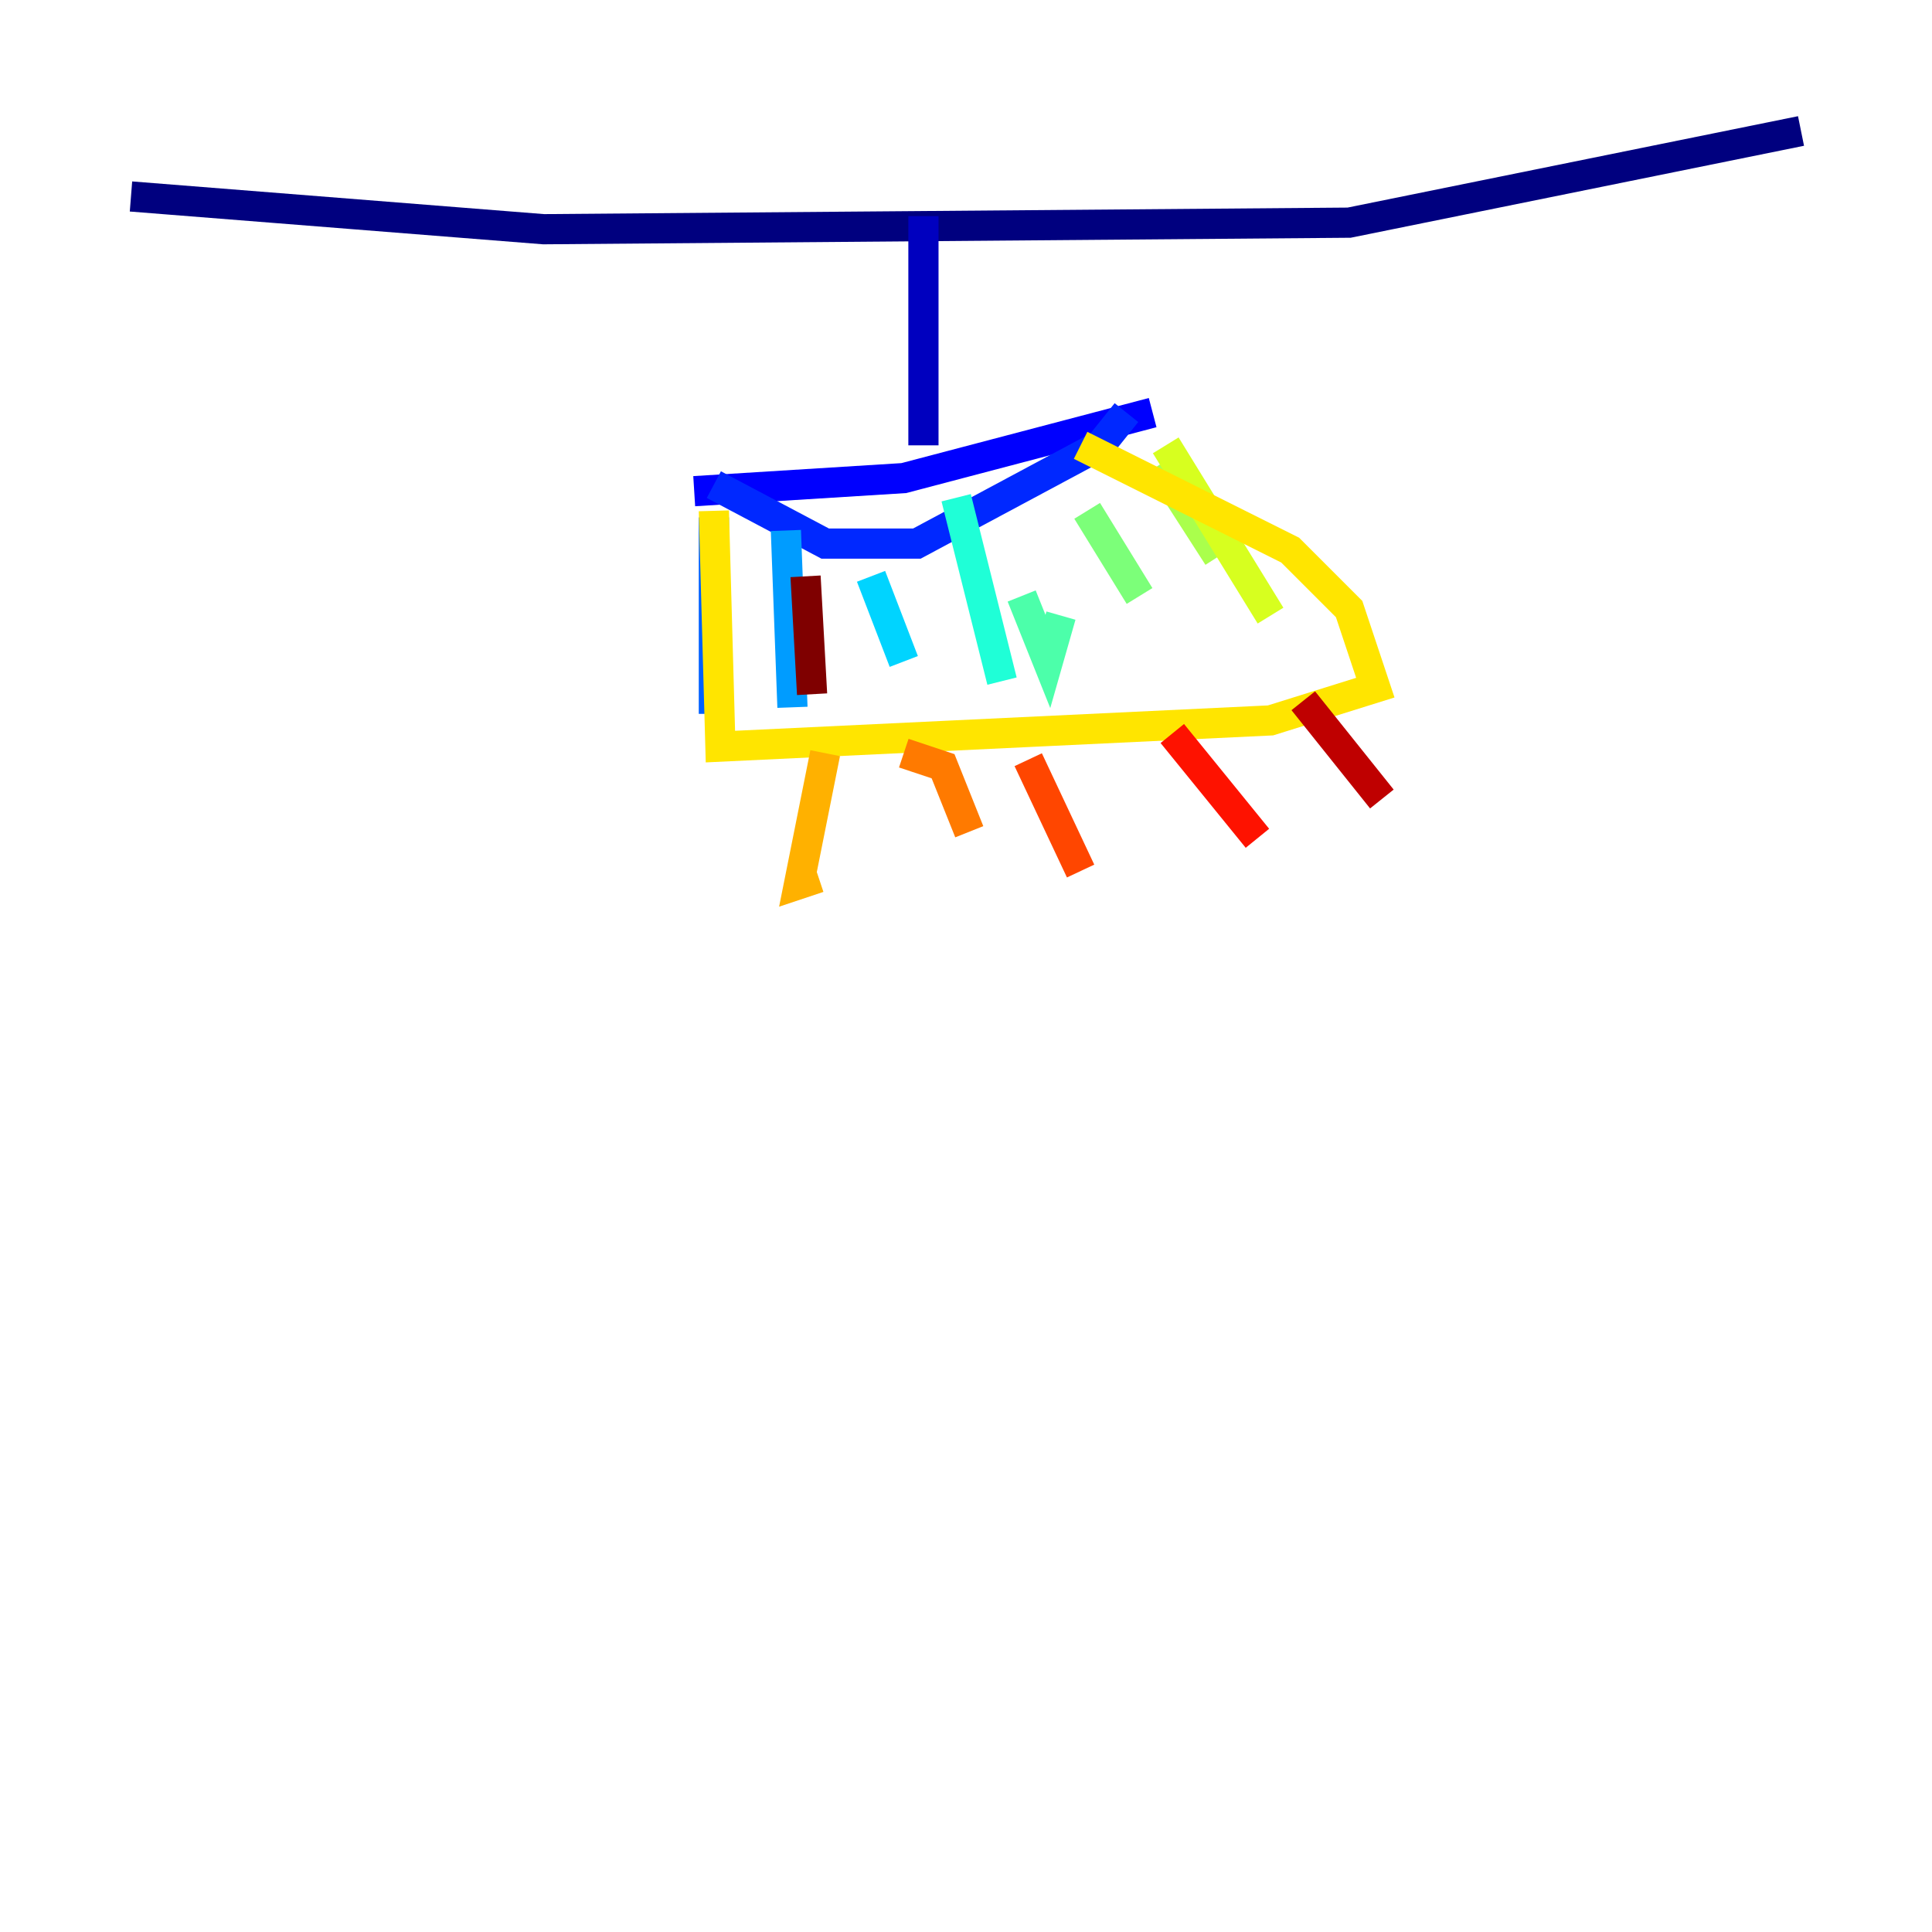 <?xml version="1.0" encoding="utf-8" ?>
<svg baseProfile="tiny" height="128" version="1.2" viewBox="0,0,128,128" width="128" xmlns="http://www.w3.org/2000/svg" xmlns:ev="http://www.w3.org/2001/xml-events" xmlns:xlink="http://www.w3.org/1999/xlink"><defs /><polyline fill="none" points="8.678,13.017 36.014,15.186 89.383,14.752 119.322,8.678" stroke="#00007f" stroke-width="2" /><polyline fill="none" points="61.18,14.319 61.18,29.505" stroke="#0000bf" stroke-width="2" /><polyline fill="none" points="45.993,32.542 59.878,31.675 76.366,27.336" stroke="#0000fe" stroke-width="2" /><polyline fill="none" points="47.295,32.108 54.671,36.014 60.746,36.014 72.895,29.505 74.63,27.336" stroke="#0028ff" stroke-width="2" /><polyline fill="none" points="47.295,34.278 47.295,47.295" stroke="#0060ff" stroke-width="2" /><polyline fill="none" points="52.068,35.146 52.502,46.861" stroke="#009cff" stroke-width="2" /><polyline fill="none" points="57.709,38.183 59.878,43.824" stroke="#00d4ff" stroke-width="2" /><polyline fill="none" points="63.349,32.976 66.386,45.125" stroke="#1fffd7" stroke-width="2" /><polyline fill="none" points="67.688,39.485 69.424,43.824 70.291,40.786" stroke="#4cffaa" stroke-width="2" /><polyline fill="none" points="72.027,33.844 75.498,39.485" stroke="#7cff79" stroke-width="2" /><polyline fill="none" points="76.8,30.807 80.705,36.881" stroke="#aaff4c" stroke-width="2" /><polyline fill="none" points="77.234,29.505 84.176,40.786" stroke="#d7ff1f" stroke-width="2" /><polyline fill="none" points="47.295,33.844 47.729,49.464 84.176,47.729 91.119,45.559 89.383,40.352 85.478,36.447 71.593,29.505" stroke="#ffe500" stroke-width="2" /><polyline fill="none" points="54.671,49.898 52.936,58.576 54.237,58.142" stroke="#ffb100" stroke-width="2" /><polyline fill="none" points="59.878,49.898 62.481,50.766 64.217,55.105" stroke="#ff7a00" stroke-width="2" /><polyline fill="none" points="68.122,50.332 71.593,57.709" stroke="#ff4600" stroke-width="2" /><polyline fill="none" points="77.668,48.597 83.308,55.539" stroke="#fe1200" stroke-width="2" /><polyline fill="none" points="86.346,46.427 91.552,52.936" stroke="#bf0000" stroke-width="2" /><polyline fill="none" points="53.37,38.183 53.803,45.993" stroke="#7f0000" stroke-width="2" /></svg>